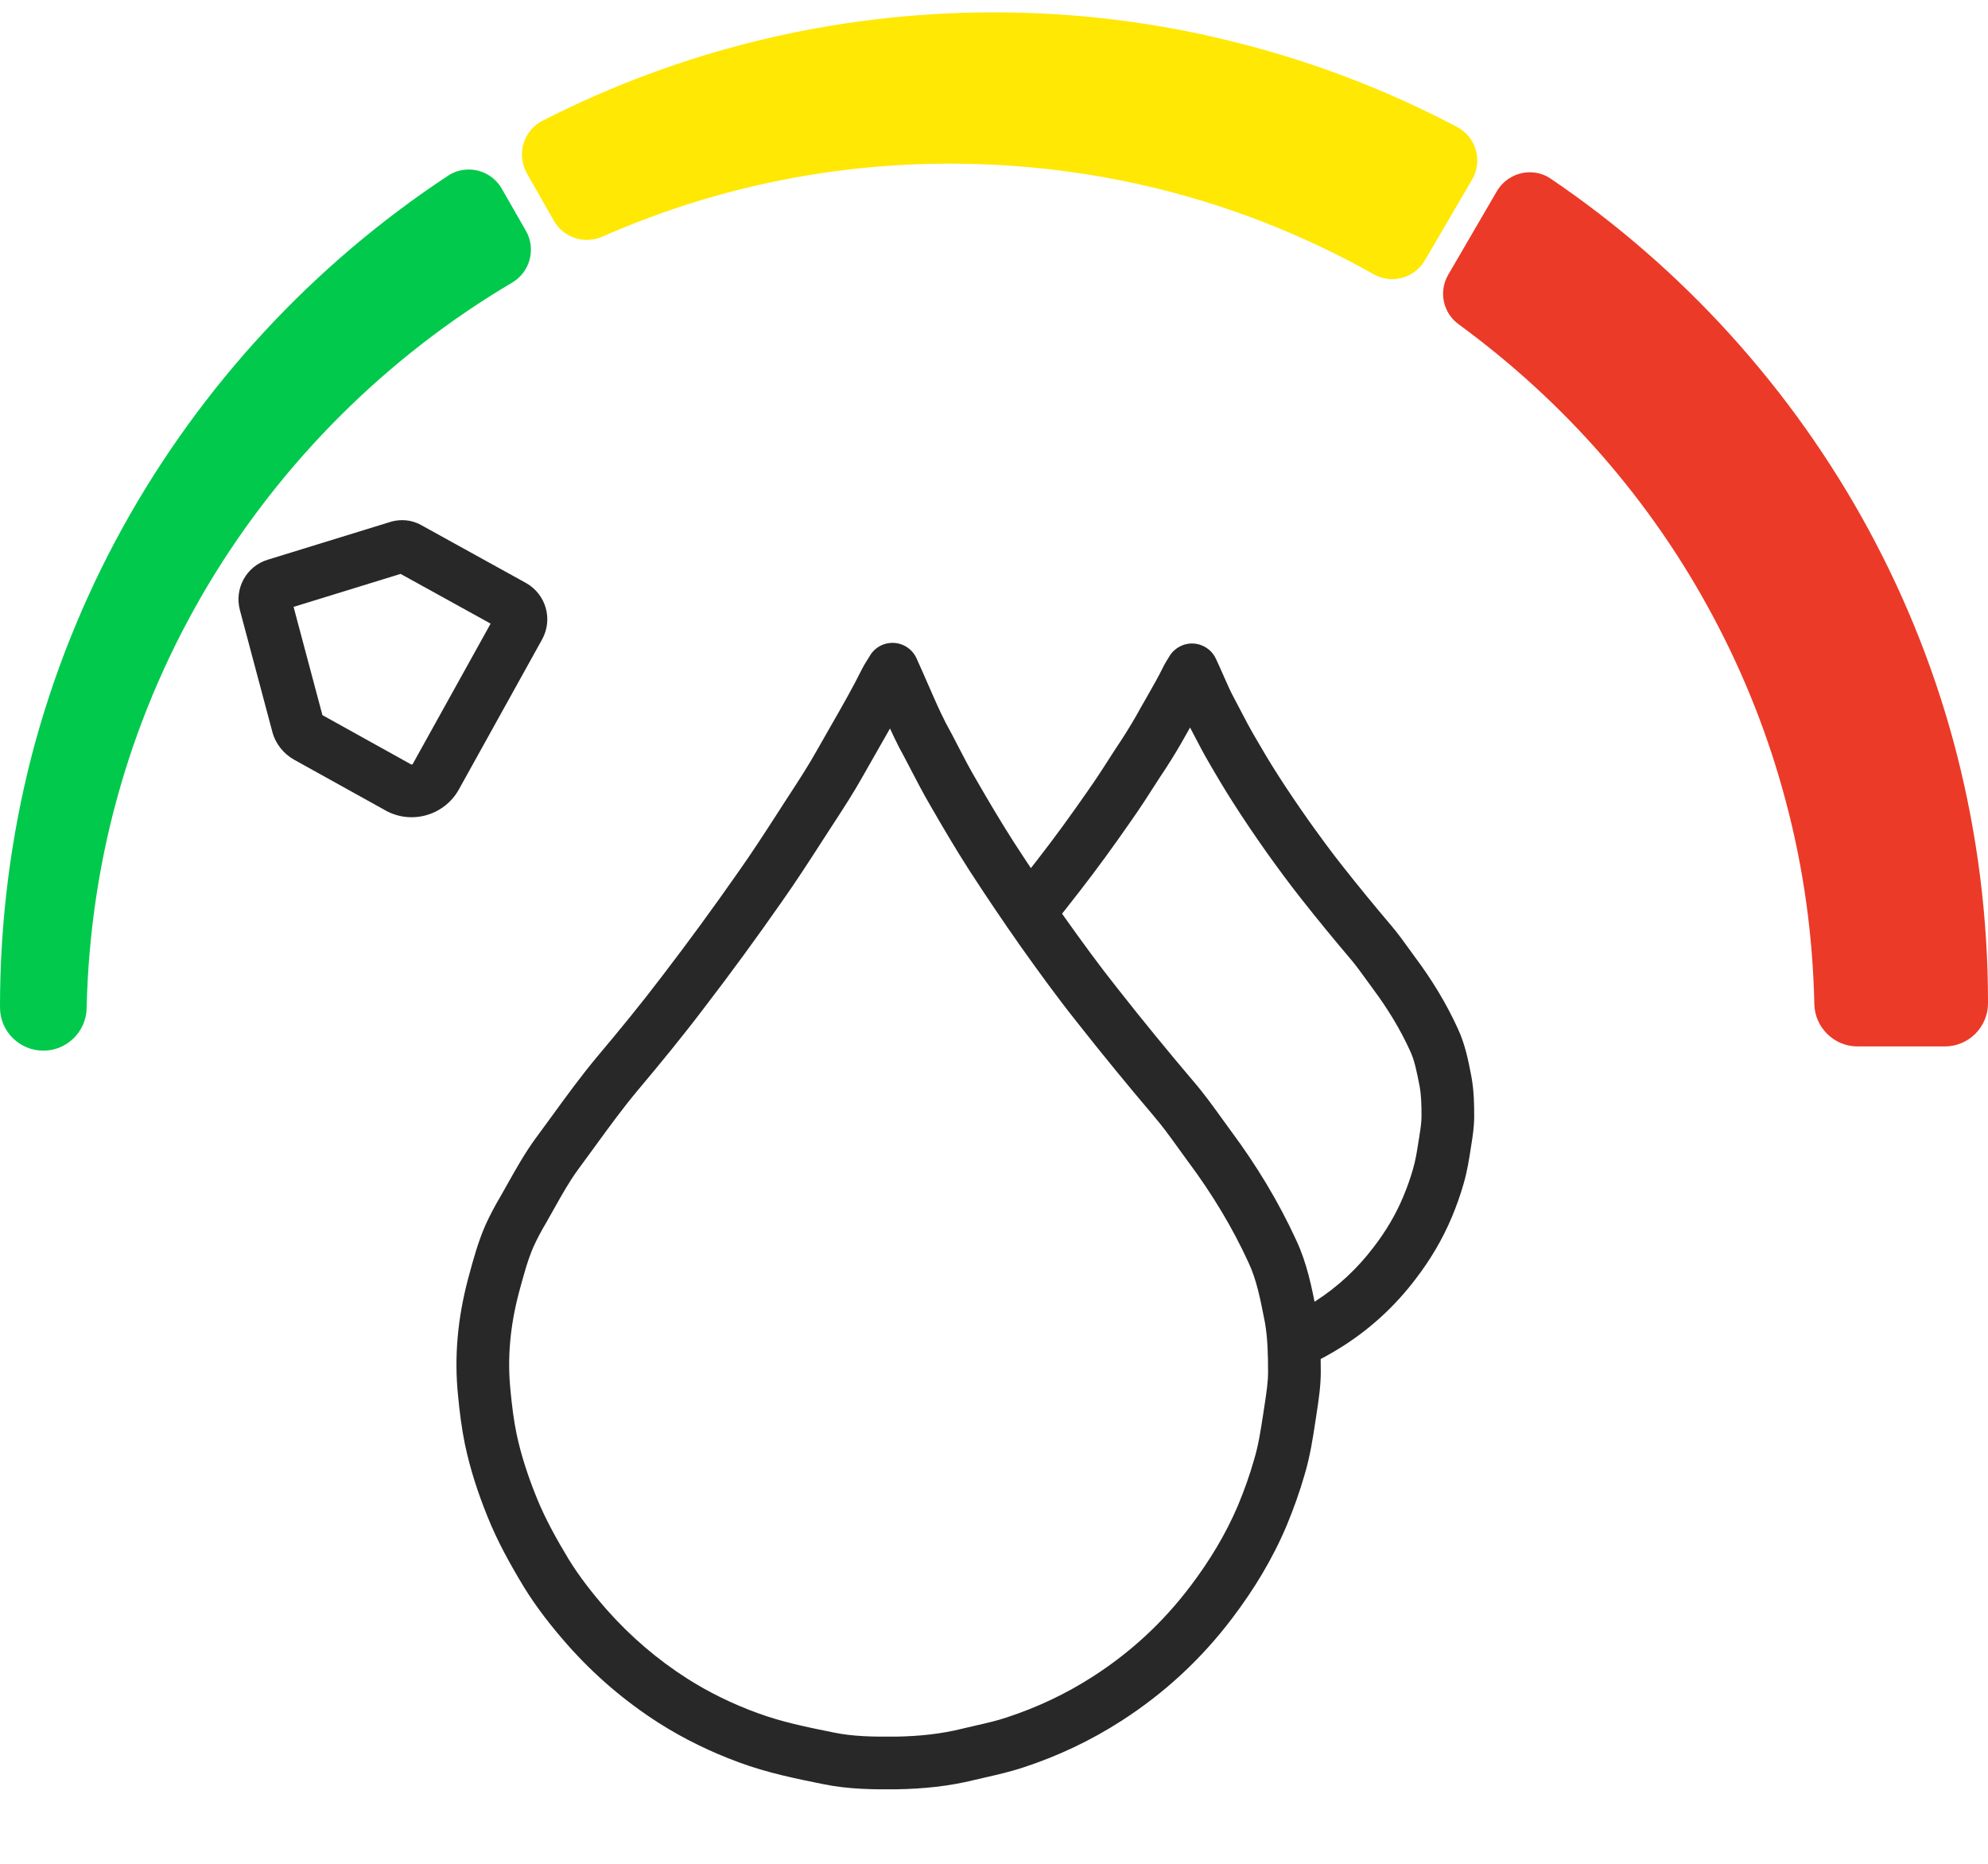 <svg width="64" height="60" viewBox="0 0 64 60" fill="none" xmlns="http://www.w3.org/2000/svg">
<path d="M59.8 33.178C59.325 33.178 58.925 32.791 58.918 32.317C58.823 27.832 57.711 23.565 55.607 19.63C53.599 15.872 50.715 12.554 47.262 10.037C46.964 9.82 46.882 9.42 47.065 9.101L48.633 6.408C48.761 6.19 48.999 6.055 49.25 6.055C49.392 6.055 49.528 6.095 49.65 6.177C58.321 12.052 63.491 21.801 63.491 32.262V32.296C63.491 32.785 63.091 33.178 62.609 33.178H59.8Z" fill="#EB3A28"/>
<path d="M49.25 6.564C49.291 6.564 49.331 6.577 49.365 6.598C57.589 12.174 62.989 21.584 62.989 32.262C62.989 32.276 62.989 32.283 62.989 32.296C62.989 32.507 62.819 32.669 62.616 32.669H59.807C59.603 32.669 59.434 32.507 59.434 32.303C59.23 22.982 54.603 14.752 47.574 9.623C47.493 9.562 47.466 9.447 47.52 9.359L49.087 6.665C49.114 6.598 49.182 6.564 49.25 6.564ZM49.25 5.546C48.816 5.546 48.416 5.777 48.192 6.15L46.624 8.843C46.306 9.386 46.455 10.078 46.964 10.444C48.653 11.679 50.214 13.104 51.591 14.684C52.975 16.272 54.176 18.015 55.16 19.867C56.164 21.747 56.951 23.748 57.493 25.804C58.057 27.92 58.362 30.112 58.409 32.323C58.423 33.077 59.047 33.687 59.8 33.687H62.609C63.376 33.687 64 33.063 64 32.296V32.262C64 29.562 63.661 26.876 62.996 24.277C62.351 21.76 61.388 19.318 60.146 17.032C57.704 12.534 54.176 8.633 49.928 5.756C49.732 5.621 49.501 5.546 49.25 5.546Z" fill="#EB3A28"/>
<path d="M1.398 33.314C0.909 33.314 0.516 32.92 0.509 32.432V32.398C0.509 21.774 5.815 11.937 14.696 6.082C14.811 6.007 14.947 5.967 15.089 5.967C15.347 5.967 15.585 6.102 15.707 6.326L16.487 7.697C16.677 8.029 16.561 8.463 16.229 8.66C12.145 11.068 8.698 14.494 6.262 18.565C3.759 22.751 2.381 27.554 2.273 32.452C2.273 32.927 1.873 33.314 1.398 33.314Z" fill="#00C94C"/>
<path d="M15.089 6.475C15.157 6.475 15.232 6.509 15.266 6.577L16.046 7.948C16.1 8.043 16.066 8.165 15.971 8.226C7.646 13.131 1.995 22.12 1.771 32.439C1.764 32.642 1.594 32.805 1.391 32.805C1.181 32.805 1.011 32.636 1.011 32.432C1.011 32.418 1.011 32.412 1.011 32.398C1.011 21.577 6.561 12.045 14.974 6.509C15.014 6.482 15.055 6.475 15.089 6.475ZM15.089 5.458C14.852 5.458 14.614 5.526 14.418 5.661C10.075 8.524 6.459 12.439 3.949 16.984C2.673 19.298 1.689 21.76 1.024 24.311C0.346 26.937 0 29.657 0 32.398V32.432C0 33.199 0.624 33.823 1.398 33.823C2.151 33.823 2.775 33.212 2.789 32.459C2.843 30.017 3.209 27.602 3.888 25.275C4.546 23.015 5.496 20.844 6.703 18.823C9.098 14.827 12.484 11.462 16.494 9.094C17.064 8.755 17.26 8.015 16.935 7.439L16.154 6.075C15.937 5.695 15.53 5.458 15.089 5.458Z" fill="#00C94C"/>
<path d="M44.827 8.47C44.704 8.47 44.582 8.436 44.474 8.375C40.26 6 35.464 4.745 30.592 4.745C26.623 4.745 22.783 5.553 19.174 7.14C19.085 7.181 18.984 7.201 18.889 7.201C18.631 7.201 18.4 7.066 18.271 6.842L17.403 5.315C17.308 5.146 17.281 4.942 17.342 4.759C17.396 4.576 17.525 4.413 17.701 4.325C22.159 2.052 26.969 0.899 32.003 0.899C37.112 0.899 42.187 2.154 46.679 4.522C46.848 4.61 46.977 4.773 47.032 4.956C47.086 5.139 47.059 5.342 46.964 5.512L45.444 8.11C45.315 8.334 45.078 8.47 44.827 8.47Z" fill="#FFE804"/>
<path d="M32.003 1.414C37.214 1.414 42.126 2.703 46.441 4.976C46.543 5.03 46.577 5.159 46.523 5.261L45.003 7.859C44.962 7.927 44.894 7.961 44.827 7.961C44.793 7.961 44.759 7.954 44.725 7.934C40.552 5.587 35.735 4.243 30.599 4.243C26.467 4.243 22.532 5.112 18.977 6.679C18.95 6.692 18.922 6.699 18.895 6.699C18.828 6.699 18.76 6.665 18.719 6.597L17.844 5.071C17.783 4.969 17.823 4.84 17.925 4.786C22.152 2.635 26.935 1.414 32.003 1.414ZM32.003 0.397C29.439 0.397 26.881 0.702 24.411 1.306C22.01 1.889 19.676 2.758 17.471 3.884C17.172 4.033 16.948 4.304 16.853 4.623C16.758 4.942 16.799 5.288 16.962 5.58L17.83 7.106C18.047 7.486 18.454 7.724 18.889 7.724C19.058 7.724 19.228 7.69 19.384 7.622C22.925 6.062 26.698 5.268 30.592 5.268C33.021 5.268 35.43 5.58 37.757 6.197C40.009 6.794 42.187 7.683 44.223 8.829C44.406 8.931 44.609 8.986 44.82 8.986C45.254 8.986 45.654 8.755 45.871 8.382L47.391 5.783C47.561 5.498 47.602 5.152 47.513 4.834C47.425 4.515 47.201 4.243 46.909 4.087C44.657 2.9 42.269 1.984 39.799 1.367C37.268 0.722 34.643 0.397 32.003 0.397Z" fill="#FFE804"/>
<path fill-rule="evenodd" clip-rule="evenodd" d="M13.556 16.902L16.936 18.769L16.941 18.772C17.58 19.137 17.804 19.936 17.456 20.577L17.454 20.581L14.772 25.415L14.772 25.415C14.308 26.25 13.25 26.556 12.411 26.091C12.411 26.09 12.411 26.09 12.411 26.09L9.462 24.453L9.458 24.451C9.132 24.264 8.87 23.949 8.767 23.558L7.723 19.641C7.723 19.64 7.723 19.64 7.723 19.639C7.54 18.958 7.921 18.229 8.621 18.018L12.595 16.793L12.611 16.789C12.885 16.716 13.234 16.721 13.556 16.902ZM12.896 18.475L9.451 19.537L10.38 23.022L13.235 24.608L13.235 24.608C13.24 24.611 13.244 24.612 13.248 24.612C13.252 24.613 13.258 24.612 13.264 24.61C13.277 24.607 13.285 24.6 13.289 24.591C13.289 24.591 13.289 24.591 13.289 24.591L15.795 20.076L12.896 18.475Z" fill="#282828"/>
<path fill-rule="evenodd" clip-rule="evenodd" d="M28.771 20.696C29.089 20.71 29.372 20.901 29.504 21.19C29.639 21.485 29.759 21.76 29.873 22.023C30.062 22.457 30.237 22.86 30.446 23.27C30.605 23.559 30.738 23.817 30.865 24.063C31.037 24.395 31.198 24.707 31.398 25.049C31.399 25.051 31.4 25.053 31.401 25.054C31.807 25.758 32.213 26.448 32.642 27.116C33.163 27.924 33.705 28.721 34.257 29.507C34.824 30.305 35.383 31.075 35.978 31.822L35.981 31.826C36.774 32.835 37.588 33.83 38.422 34.812C38.758 35.202 39.07 35.636 39.354 36.03C39.448 36.161 39.538 36.286 39.626 36.405C40.443 37.504 41.159 38.679 41.736 39.938C42.079 40.673 42.234 41.466 42.366 42.139C42.373 42.178 42.381 42.217 42.388 42.255C42.389 42.261 42.391 42.267 42.392 42.273C42.507 42.933 42.52 43.578 42.52 44.169C42.52 44.617 42.452 45.061 42.397 45.427C42.391 45.462 42.386 45.496 42.381 45.529L42.381 45.534C42.369 45.608 42.357 45.685 42.346 45.764C42.266 46.291 42.174 46.895 41.997 47.481C41.837 48.038 41.643 48.575 41.424 49.106C41.423 49.108 41.422 49.11 41.421 49.112C40.962 50.2 40.36 51.183 39.667 52.096C38.678 53.403 37.492 54.502 36.113 55.391C35.115 56.034 34.059 56.533 32.934 56.901C32.539 57.032 32.117 57.129 31.743 57.214C31.614 57.243 31.491 57.271 31.377 57.299C30.533 57.508 29.7 57.587 28.877 57.601C28.874 57.602 28.872 57.602 28.87 57.602C28.131 57.608 27.317 57.604 26.5 57.435C26.499 57.435 26.499 57.435 26.498 57.435L26.498 57.435C25.634 57.26 24.703 57.073 23.791 56.735C22.892 56.404 22.037 55.991 21.223 55.475L21.221 55.474C20.123 54.773 19.133 53.928 18.26 52.939L18.258 52.937C17.757 52.366 17.277 51.757 16.863 51.085C16.862 51.083 16.861 51.081 16.86 51.079C16.438 50.381 16.017 49.63 15.693 48.82C15.395 48.082 15.14 47.315 14.972 46.515L14.971 46.513C14.861 45.981 14.796 45.453 14.747 44.938C14.614 43.657 14.742 42.409 15.063 41.191C15.063 41.189 15.064 41.187 15.064 41.185C15.075 41.144 15.087 41.103 15.098 41.061C15.233 40.561 15.386 39.994 15.621 39.455C15.623 39.451 15.624 39.446 15.626 39.442C15.776 39.112 15.946 38.795 16.127 38.49C16.194 38.374 16.262 38.253 16.332 38.127C16.599 37.65 16.897 37.119 17.247 36.639L17.251 36.635C17.417 36.411 17.585 36.179 17.757 35.944C18.224 35.301 18.713 34.629 19.235 34.005L19.237 34.003C19.952 33.153 20.654 32.297 21.32 31.418L21.323 31.414C22.163 30.319 22.983 29.196 23.777 28.059L23.78 28.055C24.23 27.418 24.655 26.759 25.093 26.081C25.15 25.991 25.208 25.902 25.266 25.812L25.268 25.809C25.304 25.753 25.341 25.697 25.377 25.641C25.71 25.13 26.025 24.647 26.303 24.149L26.304 24.147C26.454 23.881 26.602 23.623 26.747 23.37C27.101 22.753 27.441 22.161 27.75 21.539L27.751 21.537C27.802 21.434 27.858 21.345 27.897 21.283C27.904 21.273 27.91 21.263 27.916 21.253C27.95 21.201 27.973 21.165 27.997 21.122C28.154 20.846 28.453 20.682 28.771 20.696ZM28.652 23.452C28.499 23.725 28.345 23.994 28.192 24.259C28.053 24.502 27.916 24.742 27.784 24.976C27.476 25.528 27.128 26.061 26.8 26.564C26.763 26.621 26.727 26.677 26.69 26.733C26.633 26.822 26.576 26.91 26.518 26.999C26.083 27.674 25.638 28.364 25.166 29.032C24.36 30.187 23.526 31.329 22.67 32.444C21.98 33.355 21.258 34.235 20.536 35.094C20.053 35.67 19.616 36.272 19.16 36.898C18.983 37.143 18.802 37.391 18.615 37.643C18.331 38.031 18.101 38.441 17.842 38.903C17.764 39.044 17.682 39.189 17.596 39.339C17.593 39.343 17.591 39.347 17.589 39.352C17.433 39.612 17.294 39.874 17.174 40.137C16.992 40.556 16.87 41.006 16.728 41.53C16.72 41.562 16.711 41.594 16.702 41.627C16.427 42.673 16.325 43.715 16.435 44.766C16.435 44.769 16.435 44.771 16.435 44.774C16.482 45.262 16.539 45.722 16.631 46.166C16.775 46.844 16.995 47.514 17.266 48.186L17.267 48.189C17.54 48.87 17.905 49.529 18.31 50.2C18.656 50.761 19.07 51.291 19.532 51.818C20.3 52.687 21.169 53.428 22.132 54.043C22.837 54.49 23.582 54.851 24.378 55.144L24.381 55.144C25.15 55.43 25.954 55.595 26.838 55.773L26.843 55.774C27.463 55.903 28.112 55.912 28.851 55.906C29.585 55.893 30.285 55.822 30.972 55.652L30.975 55.651C31.142 55.611 31.296 55.576 31.442 55.542C31.787 55.464 32.088 55.395 32.4 55.291L32.405 55.289C33.395 54.965 34.32 54.528 35.194 53.965L35.194 53.965C36.407 53.184 37.446 52.221 38.315 51.072L38.316 51.072C38.939 50.249 39.463 49.388 39.858 48.455C40.058 47.971 40.229 47.494 40.367 47.009C40.369 47.005 40.37 47 40.371 46.996C40.512 46.533 40.584 46.057 40.667 45.519C40.679 45.439 40.691 45.358 40.704 45.275C40.708 45.248 40.712 45.222 40.716 45.196C40.775 44.804 40.823 44.484 40.823 44.169C40.823 43.596 40.809 43.077 40.722 42.573L40.715 42.538C40.571 41.804 40.452 41.196 40.198 40.655C40.197 40.653 40.196 40.65 40.195 40.648C39.673 39.507 39.019 38.432 38.264 37.416L38.261 37.413C38.149 37.26 38.043 37.113 37.94 36.97C37.669 36.593 37.419 36.247 37.134 35.916L37.131 35.912C36.283 34.914 35.456 33.902 34.649 32.877C34.024 32.092 33.444 31.29 32.873 30.488C32.872 30.486 32.87 30.485 32.869 30.483C32.309 29.683 31.753 28.866 31.216 28.034L31.215 28.033C30.763 27.331 30.341 26.611 29.934 25.904C29.727 25.551 29.515 25.144 29.317 24.763C29.189 24.516 29.066 24.28 28.954 24.076C28.949 24.068 28.945 24.06 28.941 24.052C28.842 23.858 28.746 23.657 28.652 23.452Z" fill="#282828"/>
<path fill-rule="evenodd" clip-rule="evenodd" d="M38.422 20.717C38.733 20.734 39.009 20.921 39.142 21.203C39.241 21.414 39.322 21.597 39.396 21.766C39.511 22.028 39.611 22.255 39.744 22.503C39.843 22.685 39.926 22.846 40.005 22.997C40.118 23.216 40.222 23.416 40.349 23.634L40.351 23.637C40.606 24.08 40.863 24.515 41.13 24.932L41.132 24.935C41.454 25.441 41.798 25.943 42.146 26.439C42.503 26.937 42.859 27.425 43.232 27.896L43.233 27.897C43.735 28.533 44.251 29.163 44.781 29.787L44.781 29.787C45.002 30.047 45.209 30.334 45.392 30.589C45.449 30.668 45.503 30.744 45.555 30.814C46.087 31.525 46.559 32.294 46.933 33.115C47.172 33.627 47.277 34.179 47.36 34.611C47.363 34.628 47.366 34.644 47.369 34.661C47.37 34.662 47.37 34.663 47.37 34.665C47.37 34.666 47.37 34.667 47.371 34.668C47.453 35.123 47.459 35.556 47.459 35.933C47.459 36.271 47.408 36.596 47.368 36.845L47.367 36.852C47.361 36.893 47.354 36.935 47.347 36.979C47.295 37.316 47.232 37.723 47.113 38.124C47.008 38.492 46.881 38.841 46.736 39.19L46.734 39.193C46.433 39.909 46.042 40.561 45.583 41.161C44.934 42.019 44.155 42.745 43.242 43.329C42.849 43.581 42.437 43.806 42.005 43.995C41.577 44.184 41.076 43.988 40.888 43.559C40.7 43.131 40.895 42.63 41.324 42.442C41.666 42.292 42 42.111 42.326 41.901L42.327 41.901C43.069 41.427 43.7 40.838 44.231 40.136L44.234 40.132C44.615 39.635 44.93 39.107 45.17 38.536C45.296 38.235 45.399 37.948 45.483 37.654C45.484 37.65 45.485 37.647 45.486 37.644C45.571 37.359 45.616 37.07 45.671 36.718C45.678 36.675 45.685 36.632 45.692 36.587C45.734 36.322 45.763 36.121 45.763 35.933C45.763 35.565 45.755 35.266 45.703 34.975C45.61 34.494 45.538 34.136 45.395 33.829C45.394 33.827 45.392 33.824 45.391 33.821C45.074 33.125 44.666 32.458 44.195 31.827C44.193 31.825 44.192 31.823 44.191 31.821C44.117 31.721 44.048 31.626 43.983 31.535C43.811 31.297 43.661 31.089 43.488 30.884C42.946 30.246 42.417 29.601 41.902 28.948C41.502 28.444 41.127 27.929 40.765 27.424C40.764 27.422 40.763 27.421 40.762 27.42C40.762 27.419 40.761 27.418 40.761 27.418C40.404 26.91 40.044 26.384 39.702 25.846C39.413 25.396 39.142 24.936 38.882 24.485C38.742 24.245 38.598 23.969 38.466 23.715C38.412 23.612 38.361 23.513 38.312 23.421C38.218 23.585 38.128 23.743 38.044 23.895C38.042 23.898 38.04 23.902 38.038 23.906C37.818 24.289 37.578 24.67 37.333 25.034L37.333 25.034C37.025 25.516 36.705 26.017 36.361 26.501C35.847 27.242 35.317 27.971 34.764 28.683C34.447 29.097 34.122 29.505 33.79 29.906C33.491 30.267 32.957 30.317 32.596 30.019C32.235 29.72 32.184 29.186 32.483 28.825C32.802 28.439 33.114 28.047 33.42 27.649L33.423 27.644C33.955 26.96 34.468 26.253 34.971 25.53C34.971 25.529 34.972 25.527 34.974 25.526C34.974 25.525 34.975 25.524 34.976 25.523C35.294 25.075 35.595 24.604 35.909 24.112C35.913 24.107 35.916 24.101 35.92 24.096C36.147 23.759 36.366 23.411 36.564 23.067C36.676 22.863 36.785 22.674 36.89 22.491C37.097 22.129 37.29 21.793 37.471 21.425C37.477 21.415 37.482 21.405 37.487 21.395C37.532 21.312 37.586 21.226 37.628 21.159C37.636 21.145 37.644 21.131 37.652 21.119C37.815 20.854 38.111 20.699 38.422 20.717Z" fill="#282828"/>
</svg>
